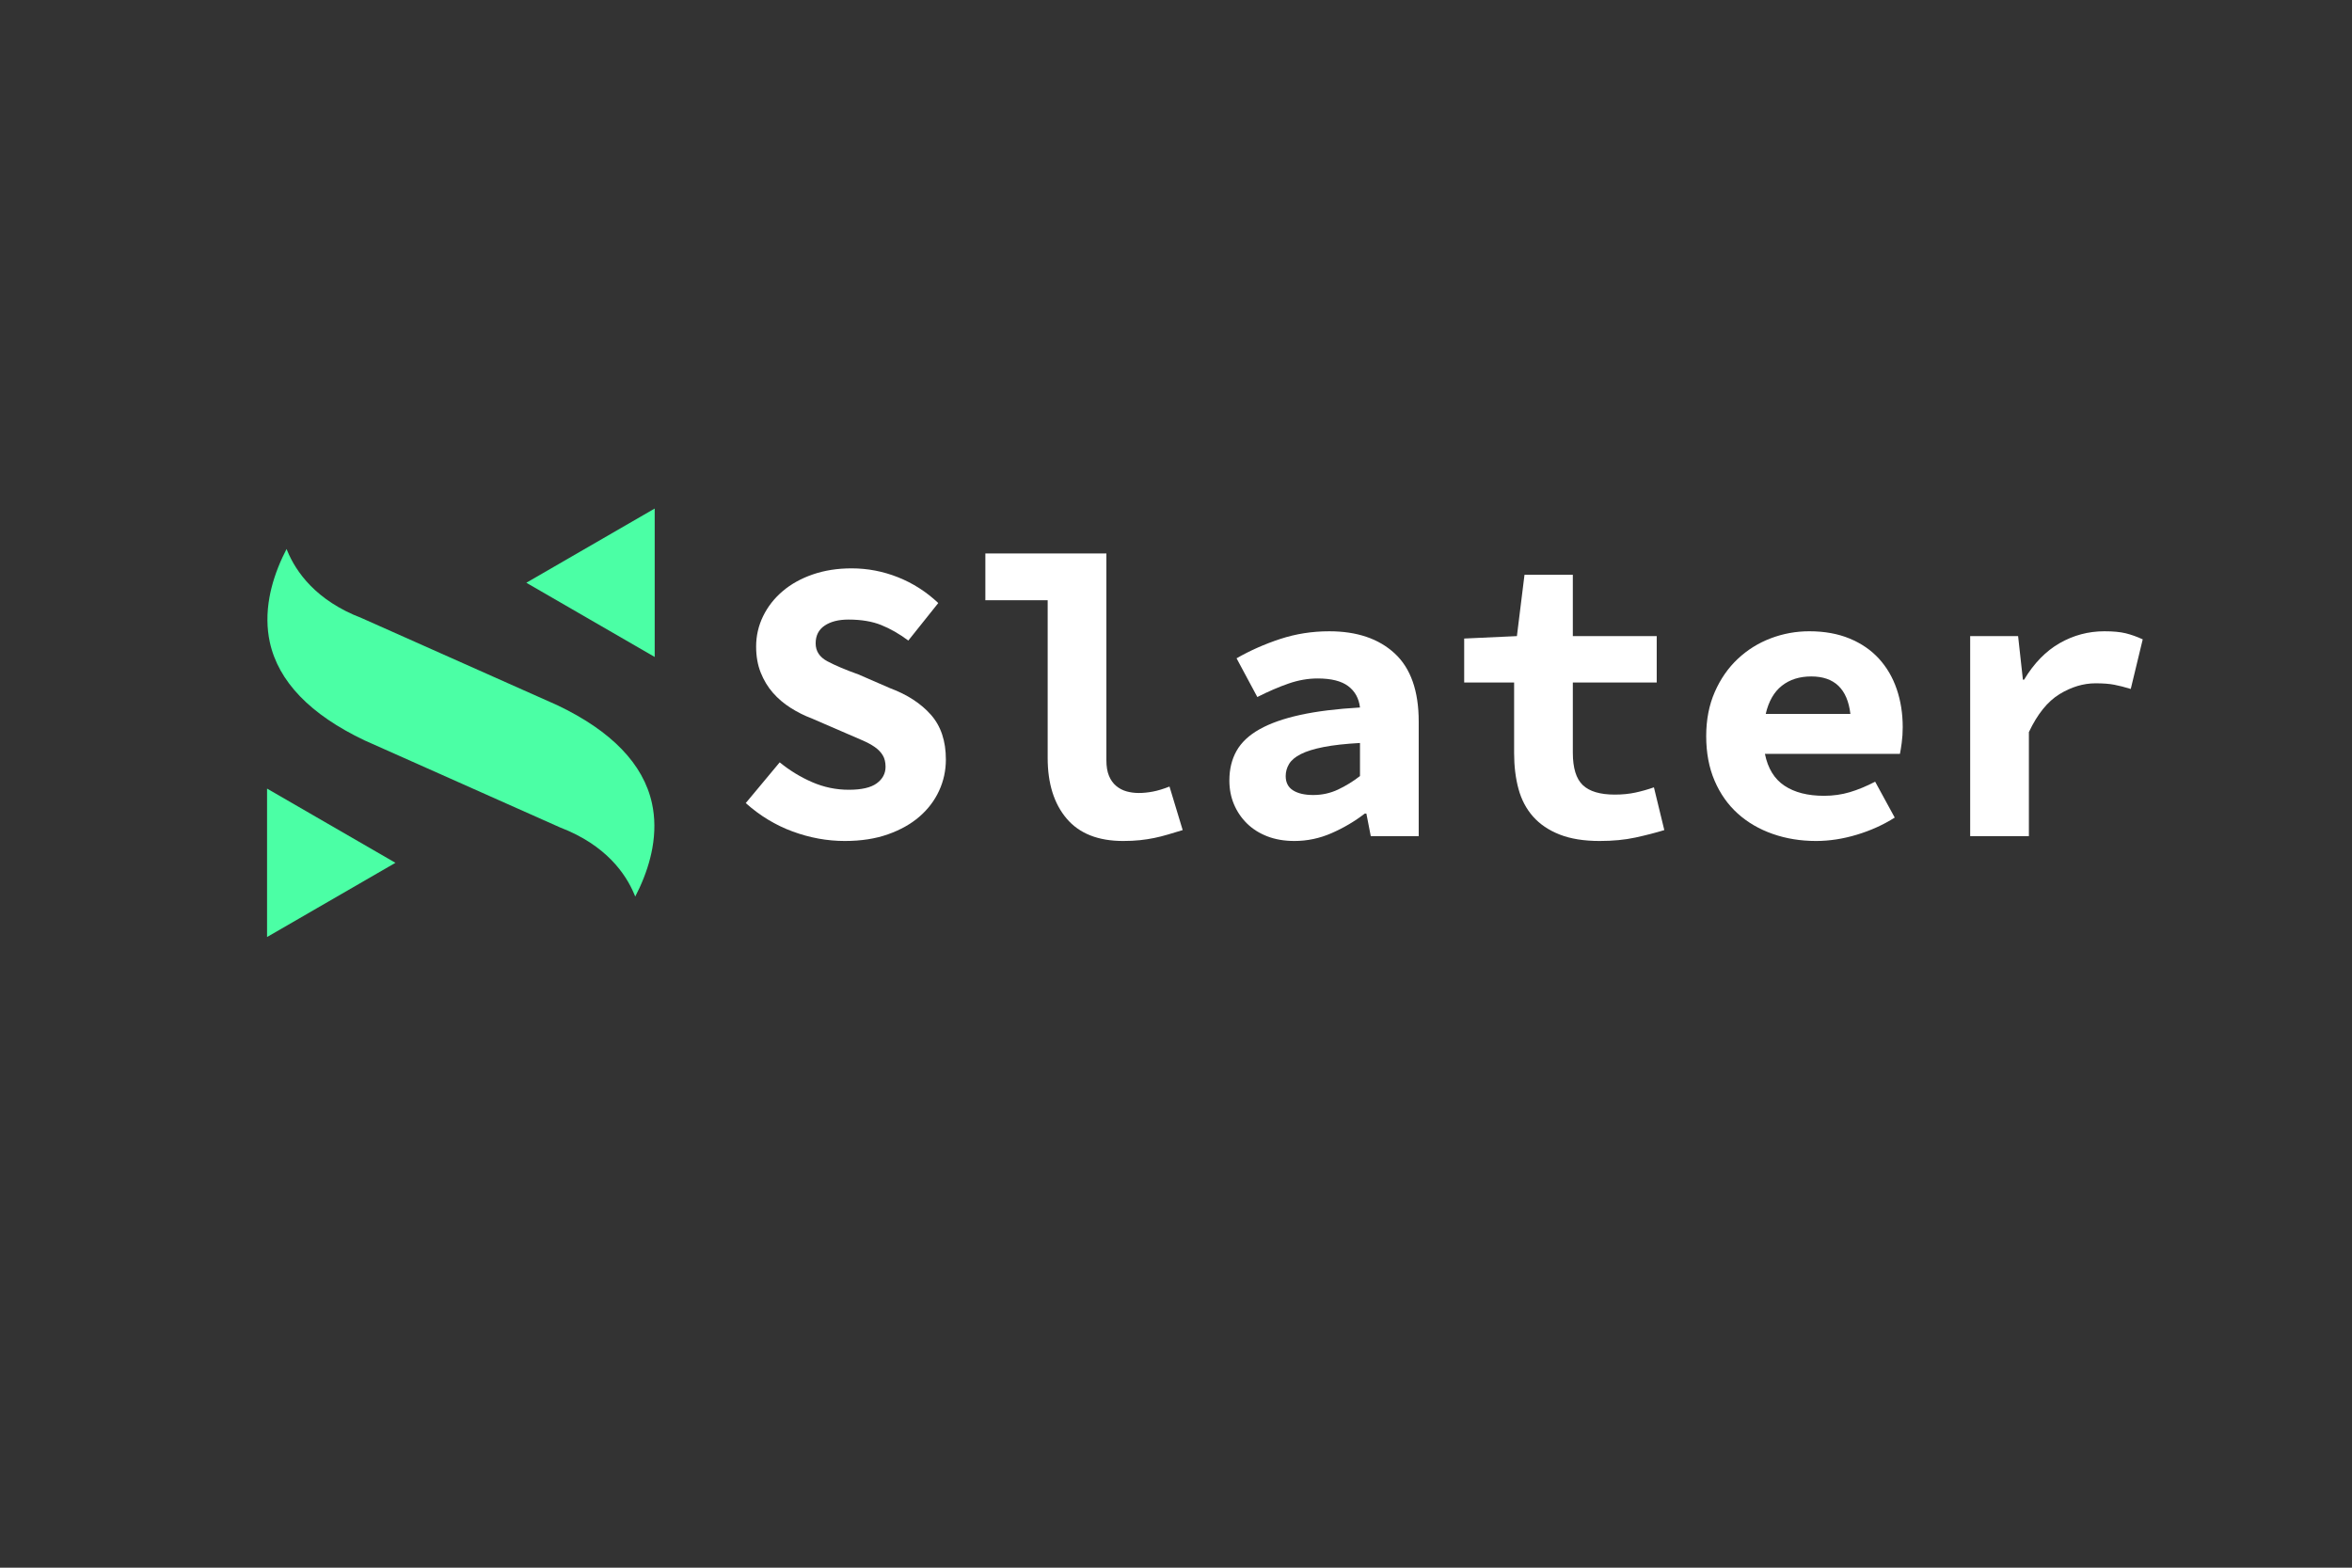 <?xml version="1.0" encoding="utf-8"?>
<!-- Generator: Adobe Illustrator 26.1.0, SVG Export Plug-In . SVG Version: 6.00 Build 0)  -->
<svg version="1.1" baseProfile="tiny" id="Layer_1" xmlns="http://www.w3.org/2000/svg" xmlns:xlink="http://www.w3.org/1999/xlink"
	 x="0px" y="0px" width="6000px" height="4000px" viewBox="0 0 6000 4000" overflow="visible" xml:space="preserve">
<rect x="0" y="0" width="6000" height="4000" fill="#333333" stroke="none"/>
<g>
	<path fill="#4BFFA5" d="M1421.61,1799.3l-499.24-222.33c-116.49-44.68-167.33-117.95-189.48-171.63c-0.63-1.54-1.25-3.07-1.85-4.59
		c-3.61,6.92-7.21,14.21-10.73,21.82c-15.86,34.31-26.92,68.43-32.9,101.42c-7.26,40.07-6.96,78.62,0.88,114.57
		c21.87,100.29,103.04,184.52,241.27,250.37l499.89,222.61c116.28,44.69,167.05,117.89,189.18,171.52c0.63,1.54,1.25,3.07,1.85,4.59
		c3.61-6.92,7.21-14.21,10.73-21.82c15.86-34.31,26.92-68.43,32.9-101.42c7.26-40.07,6.96-78.62-0.88-114.57
		C1641.34,1949.47,1560.04,1865.17,1421.61,1799.3z"/>
	<polygon fill="#4BFFA5" points="681.26,2390.85 1008.78,2201.49 681.26,2012.14 	"/>
	<polygon fill="#4BFFA5" points="1342.65,1486.9 1670.16,1676.26 1670.16,1297.54 	"/>
</g>
<g>
	<g>
		<path fill="#FFFFFF" d="M2155.13,2145.79c-44.84,0-89.17-8.06-132.98-24.17c-43.81-16.12-83.72-40.3-119.72-72.55l86.61-103.94
			c25.12,20.59,52.64,37.41,82.53,50.44s61.14,19.55,93.77,19.55c32.59,0,56.38-5.48,71.31-16.47
			c14.94-10.97,22.42-25.03,22.42-42.19c0-11.66-2.39-21.44-7.14-29.33c-4.75-7.88-11.55-14.91-20.38-21.09
			c-8.83-6.17-19.69-12-32.59-17.5c-12.91-5.48-27.17-11.66-42.8-18.52l-85.61-37.05c-18.34-6.86-36.17-15.78-53.48-26.75
			c-17.33-10.97-32.45-23.84-45.36-38.59s-23.27-31.89-31.08-51.45c-7.81-19.55-11.72-41.67-11.72-66.36
			c0-27.44,5.94-53.34,17.83-77.69s28.53-45.61,49.94-63.8s47.05-32.42,76.94-42.7s62.84-15.44,98.84-15.44
			c40.75,0,80.16,7.55,118.2,22.64c38.03,15.09,72.34,37.03,102.92,65.84l-76.42,95.7c-23.11-17.16-46.2-30.36-69.3-39.62
			c-23.09-9.25-50.95-13.89-83.56-13.89c-25.14,0-45.34,5.16-60.62,15.44c-15.28,10.3-22.92,25.39-22.92,45.28
			c0,19.91,10.02,35.17,30.05,45.8s46.36,21.78,78.98,33.44l80.5,34.98c44.16,16.47,78.97,39.09,104.44,67.91
			s38.22,66.89,38.22,114.22c0,28.12-5.78,54.72-17.33,79.75c-11.55,25.05-28.19,47-49.92,65.86
			c-21.75,18.88-48.58,33.97-80.5,45.28C2233.26,2140.12,2196.57,2145.79,2155.13,2145.79z"/>
		<path fill="#FFFFFF" d="M2865.23,2145.79c-63.86,0-111.92-19.03-144.19-57.11c-32.28-38.06-48.41-89.69-48.41-154.86v-402.34
			h-158.95v-119.36h308.75V1940c0,15.78,2.2,29,6.62,39.62c4.41,10.62,10.53,19.2,18.34,25.72c7.81,6.53,16.64,11.16,26.48,13.89
			c9.84,2.75,20.22,4.11,31.09,4.11c11.53,0,23.59-1.19,36.16-3.59s26.67-6.69,42.3-12.86l33.64,111.12
			c-13.59,4.12-26.17,7.89-37.72,11.33s-23.09,6.33-34.64,8.75c-11.56,2.39-23.78,4.27-36.69,5.66
			C2895.12,2145.11,2880.86,2145.79,2865.23,2145.79z"/>
		<path fill="#FFFFFF" d="M3302.24,2145.79c-25.81,0-48.92-3.95-69.3-11.83s-37.7-18.86-51.97-32.92s-25.3-30.36-33.11-48.89
			c-7.81-18.52-11.72-38.75-11.72-60.7c0-28.81,6.11-54.02,18.34-75.62c12.22-21.61,31.75-39.97,58.59-55.06
			c26.83-15.09,61.3-27.27,103.42-36.53c42.12-9.25,93.08-15.59,152.86-19.03c-2.72-23.31-12.75-41.5-30.06-54.53
			c-17.33-13.03-43.31-19.56-77.95-19.56c-24.47,0-49.09,4.3-73.89,12.88s-51.45,20.06-79.98,34.47l-52.98-98.78
			c34.64-19.89,71.83-36.36,111.58-49.39c39.73-13.03,81.34-19.56,124.83-19.56c70.66,0,126.36,18.88,167.12,56.59
			c40.75,37.73,61.14,95.7,61.14,173.91v292.23h-122.28l-11.22-57.62h-4.08c-25.81,19.91-54.02,36.53-84.58,49.91
			S3334.84,2145.79,3302.24,2145.79z M3350.14,2028.5c22.41,0,43.47-4.62,63.17-13.89c19.69-9.25,38.38-20.75,56.05-34.48v-84.38
			c-37.38,2.06-68.28,5.5-92.73,10.3c-24.47,4.81-43.83,10.81-58.09,18.02s-24.28,15.61-30.05,25.2
			c-5.78,9.61-8.66,19.89-8.66,30.86c0,16.47,6.28,28.66,18.84,36.55S3328.39,2028.5,3350.14,2028.5z"/>
		<path fill="#FFFFFF" d="M4080.61,2145.79c-40.09,0-74.06-5.5-101.91-16.45c-27.86-10.97-50.45-26.23-67.77-45.8
			c-17.33-19.55-29.72-43.05-37.19-70.48s-11.2-57.95-11.2-91.58V1741.4h-127.38v-112.16l134.5-6.19l19.36-156.41h123.3v156.41h214
			v118.34h-214v179.05c0,39.11,8.48,66.72,25.47,82.84s44.16,24.17,81.53,24.17c19.02,0,36.5-1.7,52.47-5.14s31.77-7.89,47.39-13.39
			l26.5,109.08c-22.42,6.88-47.05,13.22-73.88,19.05C4144.97,2142.87,4114.58,2145.79,4080.61,2145.79z"/>
		<path fill="#FFFFFF" d="M4632.76,2145.79c-39.41,0-76.25-6.02-110.56-18c-34.31-12-64.03-29.33-89.16-51.97
			c-25.14-22.62-44.84-50.58-59.11-83.86c-14.27-33.27-21.39-71.17-21.39-113.7c0-41.84,7.3-79.41,21.91-112.69
			c14.59-33.27,34.12-61.39,58.59-84.38c24.45-22.97,52.47-40.47,84.06-52.47s64.38-18.02,98.34-18.02
			c38.72,0,73.02,6.19,102.91,18.53s54.86,29.5,74.91,51.45c20.03,21.95,35.16,47.84,45.34,77.69s15.28,62.25,15.28,97.23
			c0,13.72-0.86,26.94-2.55,39.62c-1.7,12.69-3.23,22.12-4.58,28.28h-344.42c7.47,37.06,24.11,64.16,49.92,81.3
			c25.81,17.16,59.44,25.72,100.89,25.72c23.09,0,45-3.08,65.72-9.25s42.28-15.09,64.7-26.77l49.94,91.59
			c-29.22,18.53-61.48,33.11-96.81,43.73C4701.37,2140.47,4666.73,2145.79,4632.76,2145.79z M4620.54,1725.97
			c-29.91,0-54.88,7.89-74.91,23.67c-20.05,15.78-33.8,39.78-41.27,72.03h216.03C4712.91,1757.87,4679.63,1725.97,4620.54,1725.97z"
			/>
		<path fill="#FFFFFF" d="M5025.95,2133.45v-510.39h122.28l12.23,111.14h3.05c25.12-41.84,55.36-72.88,90.69-93.12
			c35.33-20.23,73.38-30.36,114.14-30.36c22.41,0,40.58,1.72,54.52,5.16c13.92,3.44,28.36,8.58,43.3,15.42l-30.56,126.58
			c-15.62-4.8-29.73-8.39-42.3-10.8s-28.36-3.61-47.38-3.61c-31.25,0-62,9.27-92.22,27.78c-30.23,18.53-56.22,50.77-77.95,96.72
			v265.48H5025.95z"/>
	</g>
</g>
</svg>
